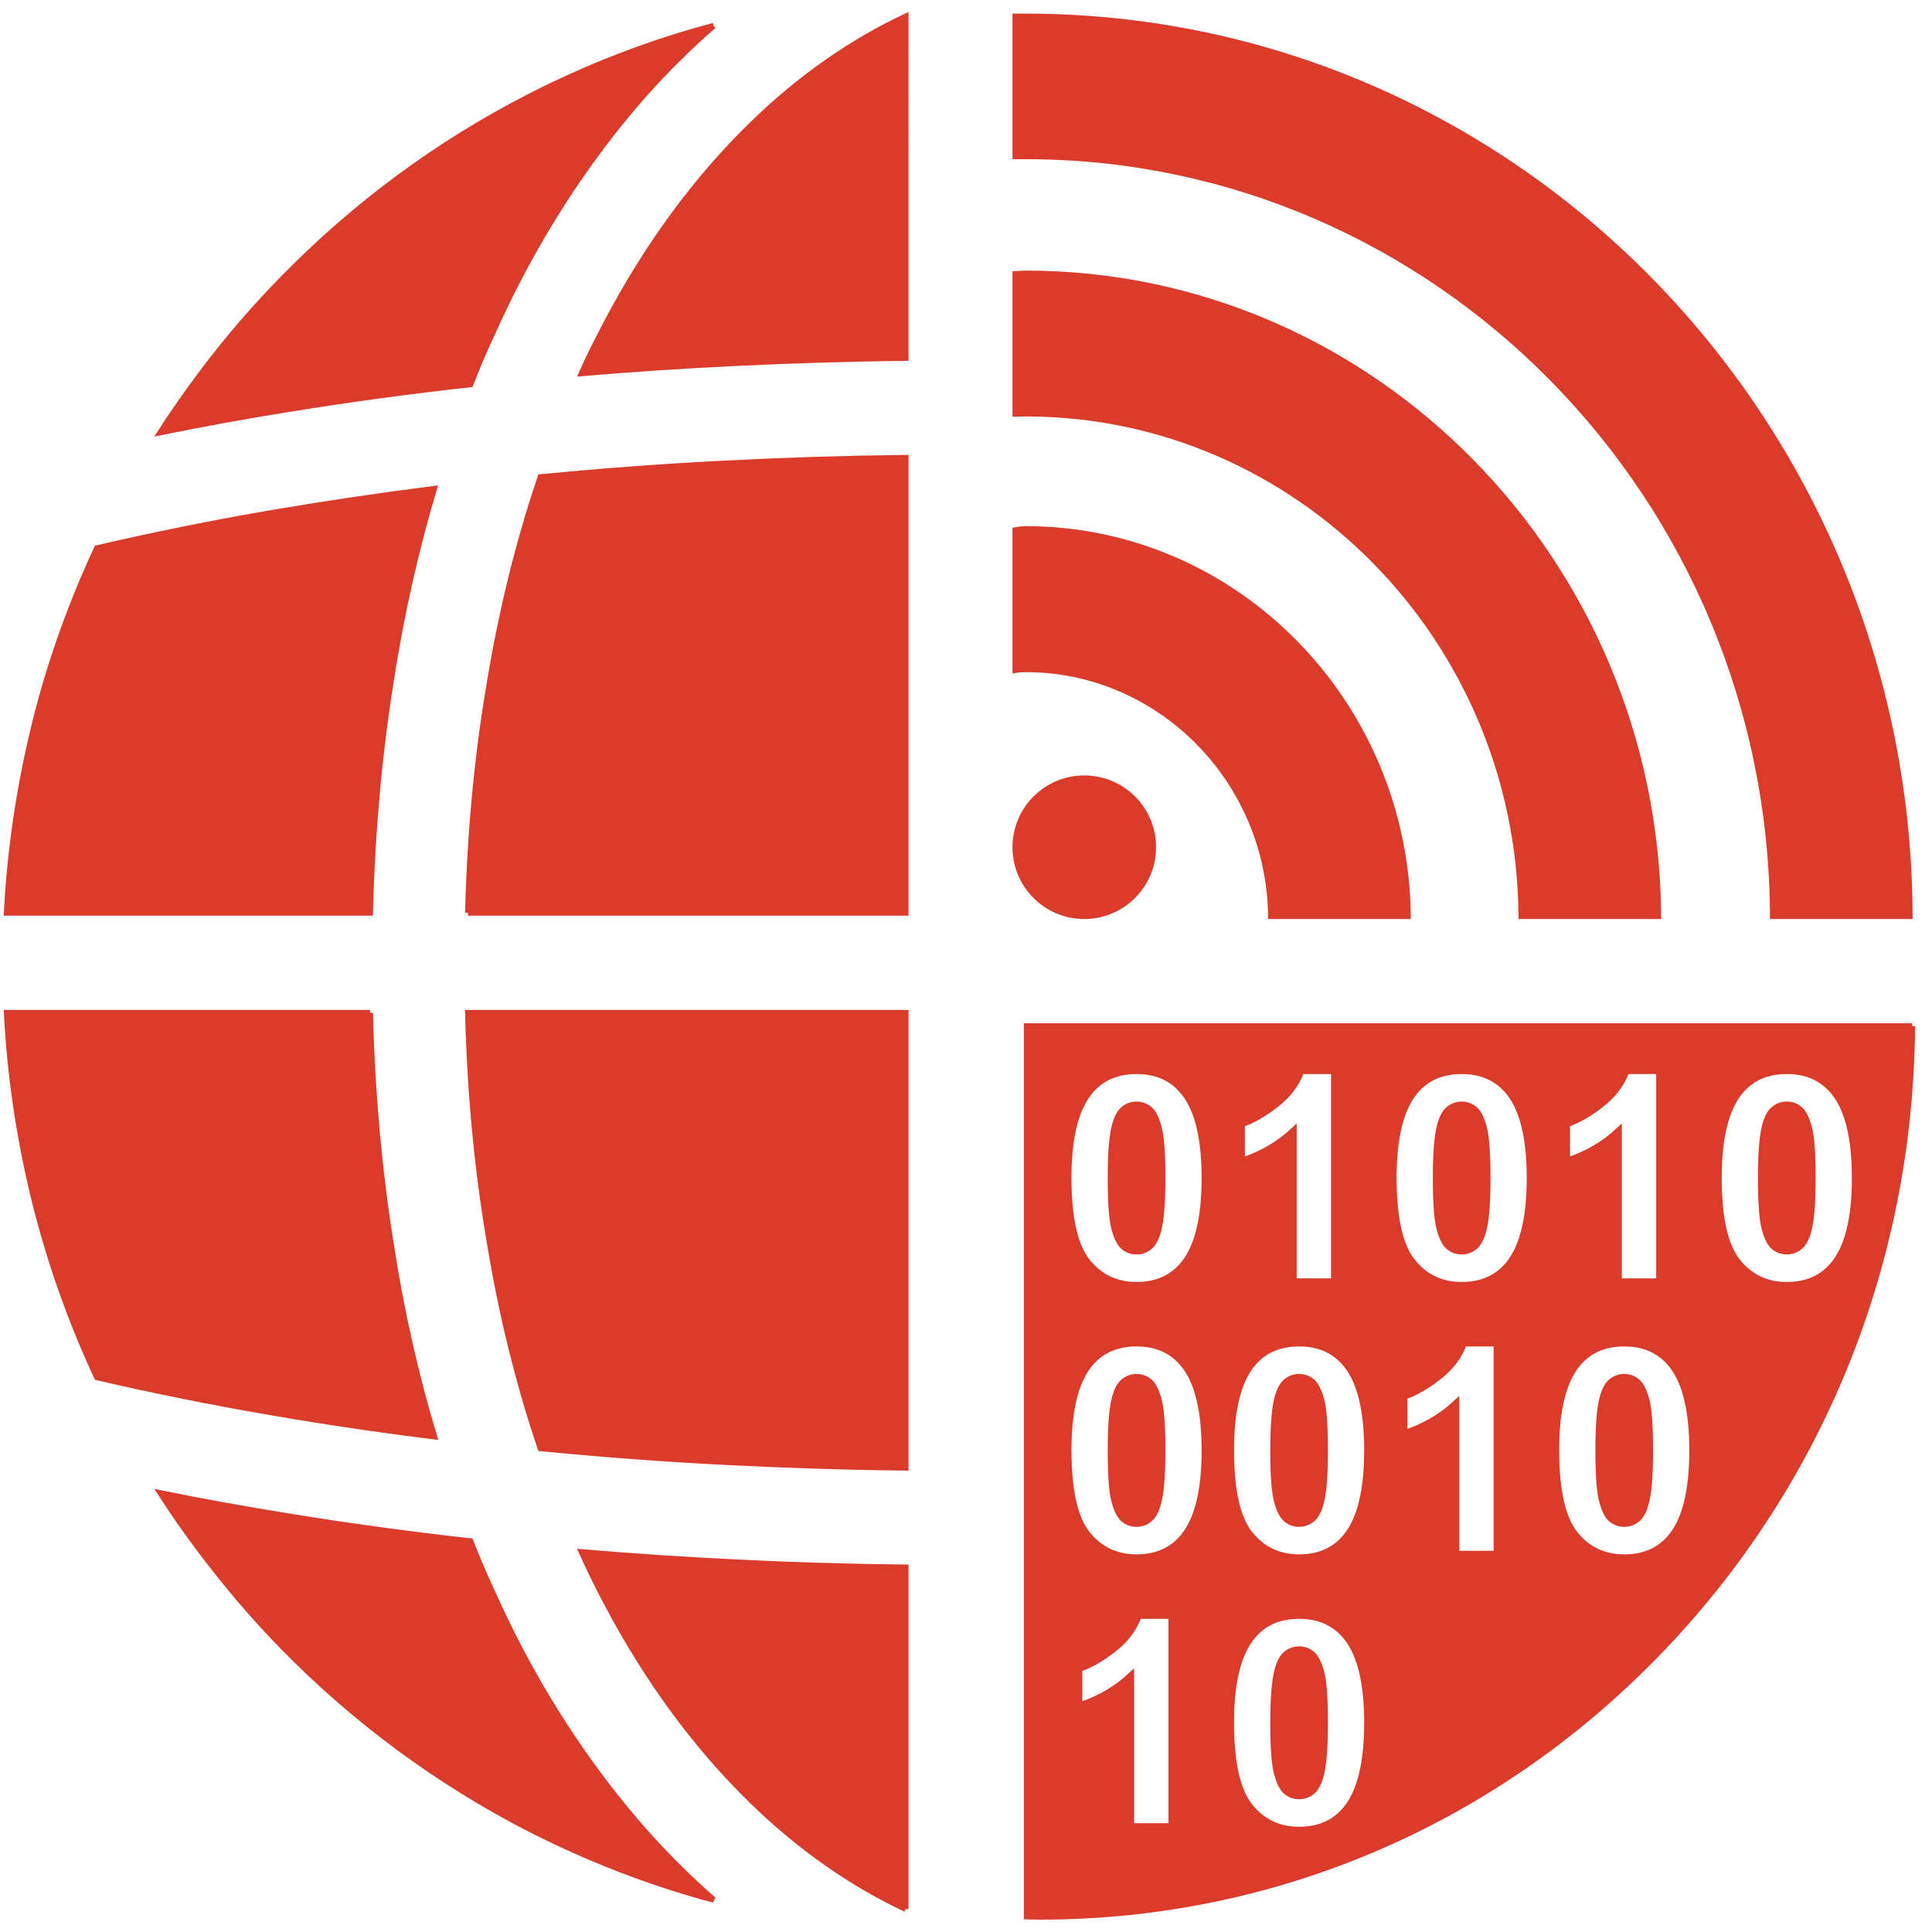 <svg
  xmlns:dc="http://purl.org/dc/elements/1.1/"
  xmlns:cc="http://creativecommons.org/ns#"
  xmlns:rdf="http://www.w3.org/1999/02/22-rdf-syntax-ns#"
  xmlns:svg="http://www.w3.org/2000/svg"
  xmlns="http://www.w3.org/2000/svg"
  xmlns:xlink="http://www.w3.org/1999/xlink"
  xmlns:sodipodi="http://sodipodi.sourceforge.net/DTD/sodipodi-0.dtd"
  xmlns:inkscape="http://www.inkscape.org/namespaces/inkscape"
  width="100%"
  height="100%"
  viewBox="0 0 36 36"
  version="1.1"
  fill="#db3b2b"
  stroke="#db3b2b"
  xml:space="preserve"
  id="svg1211"
  sodipodi:docname="wit2.svg"
  inkscape:version="1.0.2-2 (e86c870879, 2021-01-15)"
>
  <defs id="defs1215">
    <clipPath id="SVGID_2_">
      <use
        xlink:href="#SVGID_1_"
        overflow="visible"
        id="use118"
        x="0"
        y="0"
        width="100%"
        height="100%"
      ></use>
    </clipPath>
    <clipPath id="clipPath2122">
      <use
        xlink:href="#SVGID_1_"
        overflow="visible"
        id="use2120"
        x="0"
        y="0"
        width="100%"
        height="100%"
      ></use>
    </clipPath>
    <clipPath id="clipPath2126">
      <use
        xlink:href="#SVGID_1_"
        overflow="visible"
        id="use2124"
        x="0"
        y="0"
        width="100%"
        height="100%"
      ></use>
    </clipPath>
    <clipPath id="clipPath2130">
      <use
        xlink:href="#SVGID_1_"
        overflow="visible"
        id="use2128"
        x="0"
        y="0"
        width="100%"
        height="100%"
      ></use>
    </clipPath>
    <rect id="SVGID_1_" width="651.969" height="425.197" x="0" y="0"></rect>
  </defs>
  <sodipodi:namedview
    pagecolor="#ffffff"
    bordercolor="#666666"
    borderopacity="1"
    objecttolerance="10"
    gridtolerance="10"
    guidetolerance="10"
    inkscape:pageopacity="0"
    inkscape:pageshadow="2"
    inkscape:window-width="1920"
    inkscape:window-height="1137"
    id="namedview1213"
    showgrid="false"
    inkscape:zoom="3.5"
    inkscape:cx="139.09027"
    inkscape:cy="88.199136"
    inkscape:window-x="-8"
    inkscape:window-y="-8"
    inkscape:window-maximized="1"
    inkscape:current-layer="svg1211"
    inkscape:document-rotation="0"
  ></sodipodi:namedview>
  <g id="g129" transform="matrix(0.107,0,0,0.107,-17.002,-4.768)">
    <defs id="defs116">
      <rect id="rect2176" width="651.969" height="425.197" x="0" y="0"></rect>
    </defs>
    <clipPath id="clipPath2138">
      <use
        xlink:href="#SVGID_1_"
        overflow="visible"
        id="use2136"
        x="0"
        y="0"
        width="100%"
        height="100%"
      ></use>
    </clipPath>
    <path
      clip-path="url(#SVGID_2_)"
      fill="#DB3B2B"
      d="m 209.429,308.665 c -7.809,-1.257 -15.317,-2.608 -22.602,-4.093 2.28,3.558 4.691,6.969 7.193,10.272 4.403,5.831 9.133,11.408 14.27,16.639 12.421,12.68 26.847,23.34 42.676,31.498 10.181,5.202 20.964,9.416 32.207,12.426 -4.18,-3.625 -8.15,-7.597 -12.002,-11.904 -8.059,-9.135 -15.436,-19.768 -21.764,-31.806 -1.717,-3.277 -3.355,-6.701 -4.941,-10.205 -1.284,-2.796 -2.515,-5.631 -3.642,-8.533 -10.744,-1.218 -21.227,-2.635 -31.395,-4.294 m 13.916,-87.727 h -63.274 c 0.55,10.767 2.122,21.293 4.533,31.432 2.673,11.127 6.433,21.841 11.177,32.046 9.657,2.247 19.838,4.307 30.451,6.126 9.146,1.578 18.593,2.983 28.289,4.187 -3.196,-10.593 -5.791,-21.922 -7.612,-33.905 -1.992,-12.534 -3.197,-25.882 -3.564,-39.886 m -17.113,-87.062 c -10.613,1.825 -20.794,3.898 -30.451,6.145 -4.744,10.186 -8.543,20.906 -11.177,32.014 -2.411,10.185 -3.983,20.707 -4.533,31.488 h 63.274 c 0.367,-14.061 1.572,-27.396 3.564,-39.955 1.821,-11.971 4.416,-23.279 7.573,-33.885 -9.657,1.225 -19.104,2.636 -28.25,4.193 m 76.941,-84.831 c -11.243,2.982 -22.026,7.182 -32.207,12.412 -15.829,8.118 -30.255,18.798 -42.676,31.498 -5.137,5.216 -9.919,10.78 -14.27,16.598 -2.502,3.317 -4.913,6.755 -7.193,10.306 7.285,-1.478 14.832,-2.856 22.602,-4.1 10.26,-1.652 20.69,-3.089 31.395,-4.266 1.127,-2.903 2.332,-5.752 3.642,-8.534 1.586,-3.557 3.224,-6.968 4.941,-10.232 6.328,-12.051 13.705,-22.69 21.764,-31.819 3.852,-4.306 7.874,-8.279 12.002,-11.863 m 3.499,58.769 c 9.787,-0.481 19.759,-0.802 29.94,-0.909 V 47.434 c -9.408,4.42 -18.332,10.64 -26.534,18.598 -9.657,9.336 -18.37,21.032 -25.669,34.942 -1.179,2.3 -2.45,4.728 -3.616,7.243 l -0.603,1.351 c 8.661,-0.716 17.506,-1.339 26.482,-1.754 m -46.28,95.709 h 76.22 V 124.28 c -10.614,0.12 -21.149,0.455 -31.5,0.99 -10.902,0.548 -21.594,1.364 -32.089,2.367 -3.787,11.168 -6.827,23.38 -8.962,36.514 -2.084,12.345 -3.329,25.479 -3.669,39.372 m 44.72,95.645 c 10.351,0.521 20.886,0.883 31.5,0.99 v -79.221 h -76.22 c 0.34,13.844 1.585,26.99 3.669,39.336 2.135,13.147 5.175,25.346 8.962,36.501 10.495,1.017 21.187,1.847 32.089,2.394 m 31.5,77.843 V 317.52 c -10.181,-0.108 -20.153,-0.415 -29.94,-0.91 -8.976,-0.442 -17.821,-1.03 -26.482,-1.766 l 0.603,1.323 c 1.088,2.396 2.319,4.829 3.616,7.303 7.299,13.885 16.012,25.587 25.669,34.923 8.202,7.959 17.126,14.19 26.534,18.618"
      id="path121"
    ></path>
    <path
      clip-path="url(#SVGID_2_)"
      fill="#DB3B2B"
      d="m 337.536,136.69 c -0.642,0 -1.271,0.087 -1.819,0.185 v 24.372 c 0.549,-0.095 1.178,-0.135 1.819,-0.135 23.293,0 42.424,19.262 42.691,42.994 h 23.854 C 403.707,166.892 373.989,136.69 337.536,136.69 m 0,-44.506 c -0.642,0 -1.271,0.091 -1.819,0.091 v 24.358 c 0.549,0 1.178,-0.047 1.819,-0.047 47.323,0 85.944,39.192 86.306,87.521 h 23.842 C 447.228,142.342 398.004,92.184 337.536,92.184 M 491.471,204.106 C 491.19,117.555 422.301,47.433 337.535,47.433 h -1.819 v 24.351 h 1.819 c 71.619,0 129.825,59.352 130.094,132.322 z"
      id="path123"
    ></path>
    <path
      clip-path="url(#SVGID_2_)"
      fill="#DB3B2B"
      d="m 347.719,204.106 c 6.629,0 12.003,-5.374 12.003,-12.004 0,-6.629 -5.374,-12.003 -12.003,-12.003 -6.629,0 -12.004,5.374 -12.004,12.003 0,6.63 5.375,12.004 12.004,12.004"
      id="path125"
    ></path>
    <path
      clip-path="url(#SVGID_2_)"
      fill="#DB3B2B"
      d="m 360.625,258.817 c 0.481,-1.789 0.722,-4.82 0.722,-9.096 0,-4.276 -0.216,-7.212 -0.646,-8.811 -0.431,-1.6 -0.974,-2.667 -1.628,-3.206 -0.655,-0.538 -1.404,-0.809 -2.249,-0.809 -0.845,0 -1.6,0.271 -2.262,0.809 -0.663,0.539 -1.178,1.504 -1.541,2.895 -0.481,1.808 -0.722,4.847 -0.722,9.122 0,4.275 0.216,7.212 0.646,8.812 0.431,1.599 0.974,2.662 1.628,3.192 0.655,0.531 1.405,0.796 2.25,0.796 0.845,0 1.599,-0.269 2.261,-0.808 0.664,-0.538 1.177,-1.504 1.541,-2.896 m 0,47.437 c 0.481,-1.79 0.722,-4.822 0.722,-9.097 0,-4.275 -0.216,-7.212 -0.646,-8.812 -0.431,-1.598 -0.974,-2.667 -1.628,-3.206 -0.655,-0.538 -1.404,-0.808 -2.249,-0.808 -0.845,0 -1.6,0.27 -2.262,0.808 -0.663,0.539 -1.178,1.504 -1.541,2.896 -0.481,1.806 -0.722,4.846 -0.722,9.121 0,4.274 0.216,7.212 0.646,8.811 0.43,1.599 0.974,2.663 1.628,3.194 0.655,0.529 1.405,0.795 2.25,0.795 0.845,0 1.599,-0.27 2.261,-0.809 0.664,-0.536 1.177,-1.502 1.541,-2.893 m 28.31,0 c 0.48,-1.79 0.721,-4.822 0.721,-9.097 0,-4.275 -0.216,-7.212 -0.646,-8.812 -0.431,-1.598 -0.974,-2.667 -1.628,-3.206 -0.654,-0.538 -1.403,-0.808 -2.25,-0.808 -0.845,0 -1.599,0.27 -2.261,0.808 -0.663,0.539 -1.177,1.504 -1.541,2.896 -0.48,1.806 -0.721,4.846 -0.721,9.121 0,4.274 0.215,7.212 0.646,8.811 0.432,1.599 0.974,2.663 1.628,3.194 0.655,0.529 1.404,0.795 2.249,0.795 0.847,0 1.6,-0.27 2.263,-0.809 0.662,-0.536 1.175,-1.502 1.54,-2.893 m 0,47.436 c 0.48,-1.79 0.721,-4.821 0.721,-9.097 0,-4.276 -0.216,-7.211 -0.646,-8.81 -0.431,-1.6 -0.974,-2.668 -1.628,-3.207 -0.654,-0.538 -1.403,-0.808 -2.25,-0.808 -0.845,0 -1.599,0.27 -2.261,0.808 -0.663,0.539 -1.177,1.504 -1.541,2.896 -0.48,1.806 -0.721,4.846 -0.721,9.121 0,4.275 0.215,7.212 0.646,8.811 0.432,1.6 0.974,2.664 1.628,3.194 0.655,0.53 1.404,0.795 2.249,0.795 0.847,0 1.6,-0.269 2.263,-0.808 0.662,-0.538 1.175,-1.502 1.54,-2.895 m 28.309,-94.873 c 0.48,-1.789 0.721,-4.82 0.721,-9.096 0,-4.276 -0.216,-7.212 -0.646,-8.811 -0.433,-1.6 -0.975,-2.667 -1.628,-3.206 -0.655,-0.538 -1.405,-0.809 -2.25,-0.809 -0.845,0 -1.6,0.271 -2.261,0.809 -0.663,0.539 -1.178,1.504 -1.541,2.895 -0.481,1.808 -0.722,4.847 -0.722,9.122 0,4.275 0.215,7.212 0.646,8.812 0.431,1.599 0.973,2.662 1.628,3.192 0.654,0.531 1.404,0.796 2.249,0.796 0.845,0 1.599,-0.269 2.262,-0.808 0.663,-0.538 1.176,-1.504 1.542,-2.896 m 28.308,47.437 c 0.48,-1.79 0.721,-4.822 0.721,-9.097 0,-4.275 -0.215,-7.212 -0.646,-8.812 -0.431,-1.598 -0.973,-2.667 -1.628,-3.206 -0.654,-0.538 -1.404,-0.808 -2.249,-0.808 -0.845,0 -1.599,0.27 -2.262,0.808 -0.663,0.539 -1.176,1.504 -1.541,2.896 -0.48,1.806 -0.72,4.846 -0.72,9.121 0,4.274 0.215,7.212 0.646,8.811 0.43,1.599 0.974,2.663 1.628,3.194 0.654,0.529 1.404,0.795 2.249,0.795 0.845,0 1.6,-0.27 2.262,-0.809 0.661,-0.536 1.176,-1.502 1.54,-2.893 m 28.31,-47.437 c 0.479,-1.789 0.72,-4.82 0.72,-9.096 0,-4.276 -0.215,-7.212 -0.646,-8.811 -0.432,-1.6 -0.974,-2.667 -1.628,-3.206 -0.655,-0.538 -1.404,-0.809 -2.249,-0.809 -0.846,0 -1.6,0.271 -2.263,0.809 -0.663,0.539 -1.177,1.504 -1.541,2.895 -0.48,1.808 -0.721,4.847 -0.721,9.122 0,4.275 0.216,7.212 0.647,8.812 0.43,1.599 0.973,2.662 1.628,3.192 0.653,0.531 1.403,0.796 2.249,0.796 0.845,0 1.599,-0.269 2.262,-0.808 0.663,-0.538 1.177,-1.504 1.542,-2.896 m 8.027,-9.096 c 0,6.894 -1.193,11.847 -3.579,14.863 -1.973,2.484 -4.723,3.728 -8.251,3.728 -3.547,0 -6.404,-1.362 -8.575,-4.089 -2.171,-2.725 -3.256,-7.584 -3.256,-14.577 0,-6.858 1.192,-11.797 3.579,-14.813 1.972,-2.485 4.723,-3.729 8.252,-3.729 3.528,0 6.287,1.261 8.275,3.778 2.371,2.984 3.555,7.929 3.555,14.839 m -28.308,47.437 c 0,6.893 -1.193,11.847 -3.579,14.862 -1.972,2.485 -4.723,3.729 -8.252,3.729 -3.546,0 -6.403,-1.363 -8.575,-4.089 -2.17,-2.726 -3.256,-7.584 -3.256,-14.577 0,-6.859 1.194,-11.797 3.58,-14.813 1.971,-2.484 4.723,-3.728 8.251,-3.728 3.529,0 6.288,1.26 8.276,3.777 2.37,2.983 3.555,7.93 3.555,14.839 m -5.767,-29.468 h -6.984 v -26.319 c -2.551,2.386 -5.559,4.149 -9.021,5.294 v -6.338 c 1.822,-0.598 3.803,-1.728 5.94,-3.394 2.137,-1.665 3.604,-3.606 4.399,-5.828 h 5.666 z m -22.542,-17.969 c 0,6.894 -1.193,11.847 -3.579,14.863 -1.972,2.484 -4.722,3.728 -8.252,3.728 -3.546,0 -6.404,-1.362 -8.574,-4.089 -2.171,-2.725 -3.256,-7.584 -3.256,-14.577 0,-6.858 1.192,-11.797 3.579,-14.813 1.971,-2.485 4.722,-3.729 8.251,-3.729 3.53,0 6.288,1.261 8.276,3.778 2.369,2.984 3.555,7.929 3.555,14.839 m -28.31,94.872 c 0,6.893 -1.192,11.848 -3.579,14.863 -1.972,2.484 -4.722,3.728 -8.252,3.728 -3.546,0 -6.403,-1.363 -8.573,-4.088 -2.172,-2.726 -3.257,-7.585 -3.257,-14.577 0,-6.859 1.193,-11.797 3.579,-14.813 1.973,-2.486 4.723,-3.729 8.251,-3.729 3.53,0 6.289,1.259 8.277,3.777 2.37,2.985 3.554,7.93 3.554,14.839 m 0,-47.435 c 0,6.893 -1.192,11.847 -3.579,14.862 -1.972,2.485 -4.722,3.729 -8.252,3.729 -3.546,0 -6.403,-1.363 -8.573,-4.089 -2.172,-2.726 -3.257,-7.584 -3.257,-14.577 0,-6.859 1.193,-11.797 3.579,-14.813 1.973,-2.484 4.723,-3.728 8.251,-3.728 3.53,0 6.289,1.26 8.277,3.777 2.37,2.983 3.554,7.93 3.554,14.839 m -5.765,-29.468 h -6.984 v -26.319 c -2.552,2.386 -5.559,4.149 -9.021,5.294 v -6.338 c 1.821,-0.598 3.803,-1.728 5.939,-3.394 2.138,-1.665 3.604,-3.606 4.399,-5.828 h 5.667 z m -22.543,29.468 c 0,6.893 -1.193,11.847 -3.579,14.862 -1.972,2.485 -4.722,3.729 -8.251,3.729 -3.546,0 -6.405,-1.363 -8.575,-4.089 -2.171,-2.726 -3.256,-7.584 -3.256,-14.577 0,-6.859 1.193,-11.797 3.579,-14.813 1.972,-2.484 4.722,-3.728 8.252,-3.728 3.529,0 6.288,1.26 8.276,3.777 2.368,2.983 3.554,7.93 3.554,14.839 m 0,-47.437 c 0,6.894 -1.193,11.847 -3.579,14.863 -1.972,2.484 -4.722,3.728 -8.251,3.728 -3.546,0 -6.405,-1.362 -8.575,-4.089 -2.171,-2.725 -3.256,-7.584 -3.256,-14.577 0,-6.858 1.193,-11.797 3.579,-14.813 1.972,-2.485 4.722,-3.729 8.252,-3.729 3.529,0 6.288,1.261 8.276,3.778 2.368,2.984 3.554,7.929 3.554,14.839 m -21.773,85.478 c 1.823,-0.597 3.804,-1.728 5.94,-3.393 2.138,-1.665 3.604,-3.607 4.399,-5.828 h 5.666 v 36.585 h -6.983 v -26.32 c -2.552,2.386 -5.56,4.15 -9.022,5.294 z M 403.5,287.762 c 1.822,-0.596 3.802,-1.727 5.94,-3.392 2.137,-1.666 3.604,-3.608 4.398,-5.829 h 5.667 v 36.586 h -6.983 v -26.321 c -2.553,2.386 -5.56,4.151 -9.022,5.294 z m 88.398,-64.509 H 485.216 434.16 337.7 v 0.46 23.543 48.059 17.513 6.044 52.564 6.871 c 0.779,0.013 1.544,0.052 2.322,0.052 40.577,0 78.727,-16.237 107.408,-45.759 28.422,-29.231 44.17,-68.027 44.468,-109.347"
      id="path127"
    ></path>
  </g>
</svg>
